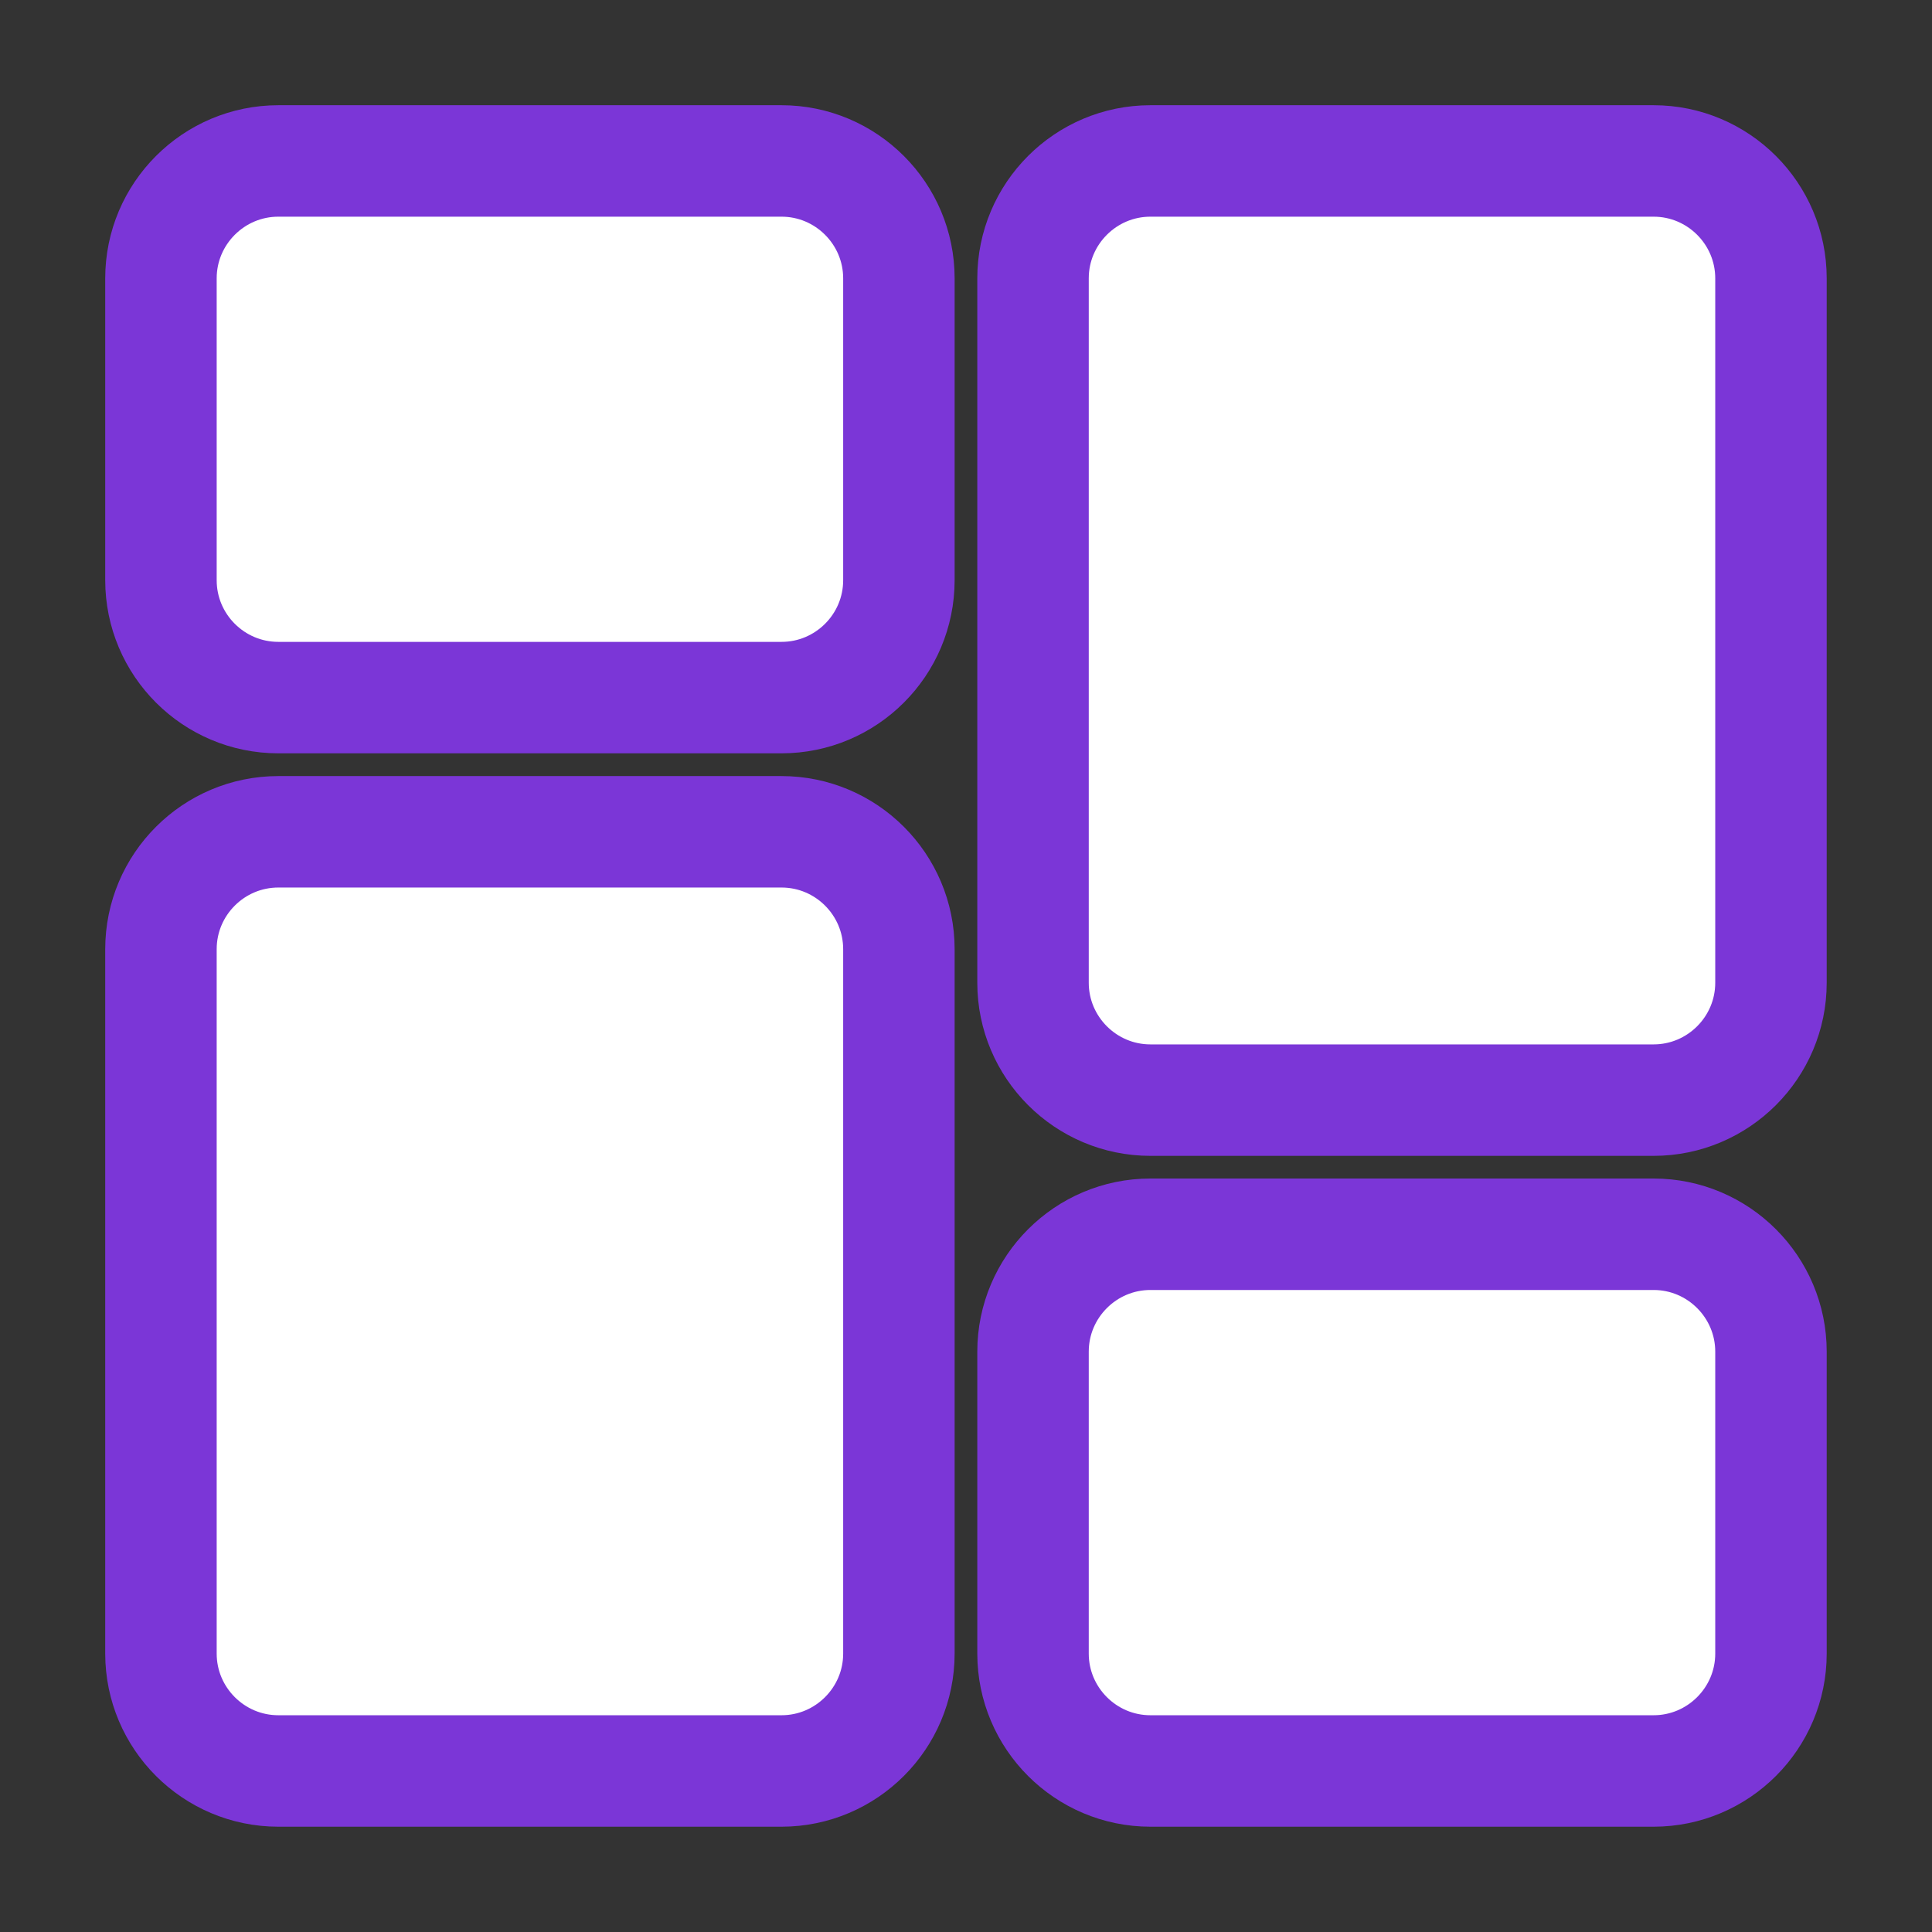 <svg width="26" height="26" viewBox="0 0 26 26" fill="none" xmlns="http://www.w3.org/2000/svg">
  <rect x="0" y="0" width="26" height="26" fill="#333333" stroke="none"/>
  <!-- Original path with white fill -->
  <path d="M10.517 2.166H3.746C2.875 2.166 2.166 2.875 2.166 3.746V7.808C2.166 8.68 2.875 9.388 3.746 9.388H10.517C11.388 9.388 12.097 8.68 12.097 7.808V3.746C12.097 2.875 11.388 2.166 10.517 2.166ZM10.517 11.194H3.746C2.875 11.194 2.166 11.902 2.166 12.774V22.253C2.166 23.124 2.875 23.833 3.746 23.833H10.517C11.388 23.833 12.097 23.124 12.097 22.253V12.774C12.097 11.902 11.388 11.194 10.517 11.194ZM22.253 16.61H15.482C14.611 16.61 13.902 17.319 13.902 18.19V22.253C13.902 23.124 14.611 23.833 15.482 23.833H22.253C23.124 23.833 23.833 23.124 23.833 22.253V18.19C23.833 17.319 23.124 16.61 22.253 16.61ZM22.253 2.166H15.482C14.611 2.166 13.902 2.875 13.902 3.746V13.225C13.902 14.096 14.611 14.805 15.482 14.805H22.253C23.124 14.805 23.833 14.096 23.833 13.225V3.746C23.833 2.875 23.124 2.166 22.253 2.166Z" fill="white"/>
  
  <!-- Top-left rectangle with purple stroke -->
  <path d="M10.517 2.166H3.746C2.875 2.166 2.166 2.875 2.166 3.746V7.808C2.166 8.68 2.875 9.388 3.746 9.388H10.517C11.388 9.388 12.097 8.68 12.097 7.808V3.746C12.097 2.875 11.388 2.166 10.517 2.166Z" stroke="#7B36D7" stroke-width="1.5" fill="none"/>
  
  <!-- Bottom-left rectangle with purple stroke -->
  <path d="M10.517 11.194H3.746C2.875 11.194 2.166 11.902 2.166 12.774V22.253C2.166 23.124 2.875 23.833 3.746 23.833H10.517C11.388 23.833 12.097 23.124 12.097 22.253V12.774C12.097 11.902 11.388 11.194 10.517 11.194Z" stroke="#7B36D7" stroke-width="1.5" fill="none"/>
  
  <!-- Bottom-right rectangle with purple stroke -->
  <path d="M22.253 16.61H15.482C14.611 16.61 13.902 17.319 13.902 18.19V22.253C13.902 23.124 14.611 23.833 15.482 23.833H22.253C23.124 23.833 23.833 23.124 23.833 22.253V18.19C23.833 17.319 23.124 16.61 22.253 16.61Z" stroke="#7B36D7" stroke-width="1.5" fill="none"/>
  
  <!-- Top-right rectangle with purple stroke -->
  <path d="M22.253 2.166H15.482C14.611 2.166 13.902 2.875 13.902 3.746V13.225C13.902 14.096 14.611 14.805 15.482 14.805H22.253C23.124 14.805 23.833 14.096 23.833 13.225V3.746C23.833 2.875 23.124 2.166 22.253 2.166Z" stroke="#7B36D7" stroke-width="1.5" fill="none"/>
</svg>